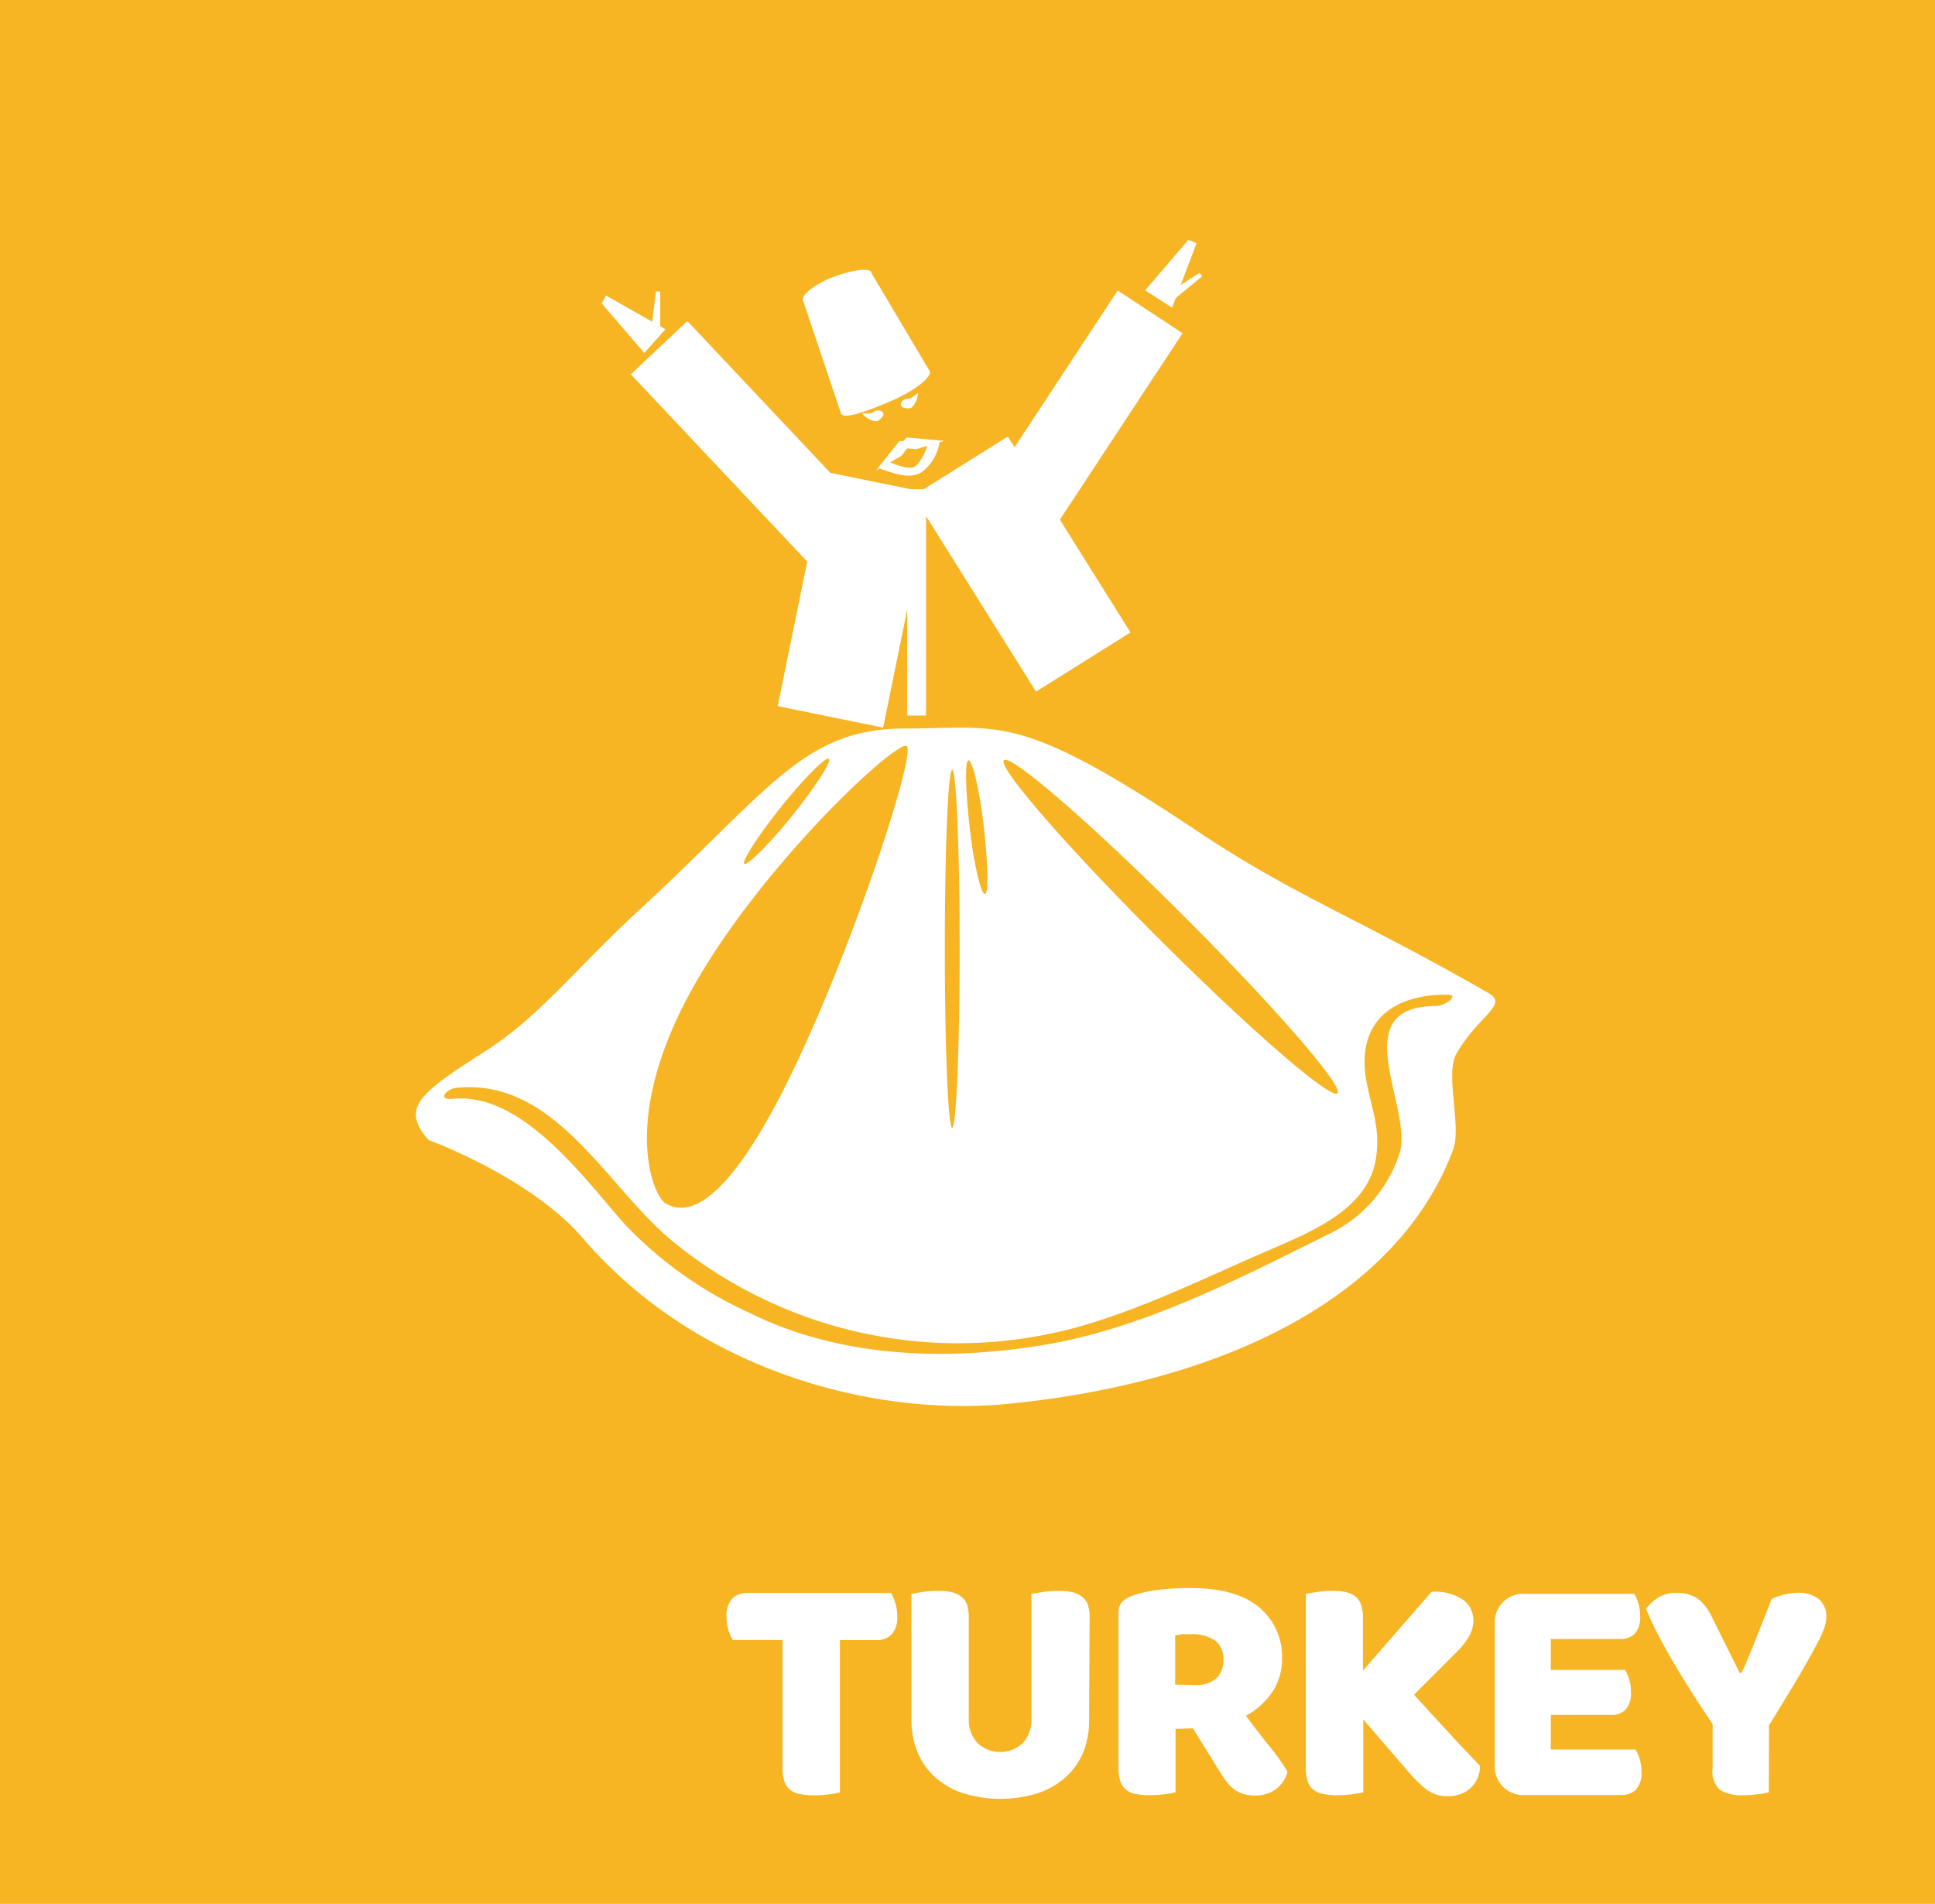 <svg xmlns="http://www.w3.org/2000/svg" viewBox="0 0 176.13 173.3"><defs><style>.a{fill:#f7b524;}.b{fill:#fff;}</style></defs><title>TURKEY</title><rect class="a" width="176.13" height="173.3"/><path class="b" d="M66.7,149.28a3.88,3.88,0,0,1-.39-.9,4,4,0,0,1-.18-1.2,2.27,2.27,0,0,1,.53-1.68A1.86,1.86,0,0,1,68,145H81.1a3.88,3.88,0,0,1,.39.9,4,4,0,0,1,.18,1.2,2.27,2.27,0,0,1-.52,1.68,1.89,1.89,0,0,1-1.37.51H76.45v13.86a8.21,8.21,0,0,1-1,.18,11.09,11.09,0,0,1-1.4.09,6.17,6.17,0,0,1-1.21-.11,2,2,0,0,1-.89-.37,1.62,1.62,0,0,1-.54-.75,3.66,3.66,0,0,1-.18-1.26V149.28Z"/><path class="b" d="M99.13,156.54a7.65,7.65,0,0,1-.55,3A6.32,6.32,0,0,1,97,161.77a7.25,7.25,0,0,1-2.55,1.46,11.52,11.52,0,0,1-6.78,0,7.25,7.25,0,0,1-2.55-1.46,6.29,6.29,0,0,1-1.6-2.27,7.65,7.65,0,0,1-.56-3V145.08l1-.17a9.54,9.54,0,0,1,1.38-.1,6.33,6.33,0,0,1,1.22.1,2.28,2.28,0,0,1,.88.38A1.62,1.62,0,0,1,88,146a3.66,3.66,0,0,1,.18,1.26v9.15a3.08,3.08,0,0,0,.8,2.25,3,3,0,0,0,4.12,0,3.11,3.11,0,0,0,.78-2.25V145.08l1.05-.17a9.54,9.54,0,0,1,1.38-.1,6.33,6.33,0,0,1,1.22.1,2.28,2.28,0,0,1,.88.38A1.62,1.62,0,0,1,99,146a3.66,3.66,0,0,1,.18,1.26Z"/><path class="b" d="M107,157.38v5.76a8.21,8.21,0,0,1-1,.18,11.09,11.09,0,0,1-1.4.09,6.17,6.17,0,0,1-1.21-.11,1.92,1.92,0,0,1-.87-.37,1.68,1.68,0,0,1-.53-.75,3.66,3.66,0,0,1-.18-1.26V146.79a1.33,1.33,0,0,1,.35-1,2.44,2.44,0,0,1,.94-.55,11.24,11.24,0,0,1,2.37-.53,23.81,23.81,0,0,1,2.88-.16q4.14,0,6.24,1.74a5.8,5.8,0,0,1,2.1,4.71,5.26,5.26,0,0,1-1,3.18,6.89,6.89,0,0,1-2.28,2q1.08,1.47,2.13,2.76a17.78,17.78,0,0,1,1.65,2.34,2.78,2.78,0,0,1-1.09,1.6,3.07,3.07,0,0,1-1.79.56,3.84,3.84,0,0,1-1.14-.15,2.76,2.76,0,0,1-.84-.42,3.44,3.44,0,0,1-.66-.66,8.81,8.81,0,0,1-.57-.84l-2.52-4.05Zm1.89-4a2.62,2.62,0,0,0,1.8-.59,2.17,2.17,0,0,0,.66-1.72,2.09,2.09,0,0,0-.73-1.73,3.75,3.75,0,0,0-2.33-.58,6.83,6.83,0,0,0-.72,0l-.6.09v4.5Z"/><path class="b" d="M124.09,156.51v6.63a8.34,8.34,0,0,1-1,.18,11.36,11.36,0,0,1-1.41.09,6.17,6.17,0,0,1-1.21-.11,2,2,0,0,1-.89-.37,1.62,1.62,0,0,1-.54-.75,3.66,3.66,0,0,1-.18-1.26V145.08l1-.17a9.54,9.54,0,0,1,1.38-.1,6.33,6.33,0,0,1,1.22.1,2.28,2.28,0,0,1,.88.38,1.62,1.62,0,0,1,.54.75,3.66,3.66,0,0,1,.18,1.26v4.77l6.24-7.17a4.48,4.48,0,0,1,2.93.76,2.33,2.33,0,0,1,.88,1.82,2.94,2.94,0,0,1-.39,1.47,7.66,7.66,0,0,1-1.26,1.56l-3.75,3.75,1.58,1.74,1.62,1.75c.53.58,1,1.12,1.53,1.64l1.27,1.35a2.72,2.72,0,0,1-.24,1.17,2.66,2.66,0,0,1-.64.87,2.76,2.76,0,0,1-.92.54,3.22,3.22,0,0,1-1.08.18,3.15,3.15,0,0,1-2-.62,10.71,10.71,0,0,1-1.5-1.45Z"/><path class="b" d="M136.06,147.87a2.59,2.59,0,0,1,2.79-2.79h9.9a3.58,3.58,0,0,1,.38.87,3.88,3.88,0,0,1,.16,1.14,2.2,2.2,0,0,1-.49,1.62,1.81,1.81,0,0,1-1.31.48h-6.33V152h6.75a3.72,3.72,0,0,1,.54,2,2.24,2.24,0,0,1-.48,1.62,1.74,1.74,0,0,1-1.29.48h-5.52v3.15h7.71a3.58,3.58,0,0,1,.38.87,3.88,3.88,0,0,1,.16,1.14,2.24,2.24,0,0,1-.49,1.63,1.78,1.78,0,0,1-1.31.5h-8.76a2.59,2.59,0,0,1-2.79-2.79Z"/><path class="b" d="M161,163.14a8.33,8.33,0,0,1-1,.18,10.43,10.43,0,0,1-1.35.09,3.73,3.73,0,0,1-2.07-.47,2.23,2.23,0,0,1-.69-2v-4q-.75-1.11-1.62-2.46t-1.71-2.76c-.56-.94-1.08-1.87-1.56-2.78a24.44,24.44,0,0,1-1.17-2.5,4.11,4.11,0,0,1,1.07-1,2.92,2.92,0,0,1,1.66-.45,3.44,3.44,0,0,1,1.91.48,4.51,4.51,0,0,1,1.39,1.8l2.49,5h.18c.28-.62.53-1.19.74-1.7s.41-1,.61-1.53l.63-1.59c.22-.55.47-1.18.75-1.9a5.3,5.3,0,0,1,1.2-.42,5.69,5.69,0,0,1,1.26-.15,2.89,2.89,0,0,1,1.79.55,2,2,0,0,1,.73,1.67,3.17,3.17,0,0,1-.15.87,9.74,9.74,0,0,1-.69,1.54c-.36.69-.88,1.63-1.57,2.81s-1.63,2.72-2.81,4.62Z"/><rect class="b" x="66.54" y="49.37" width="21.76" height="9.79" transform="matrix(0.2, -0.98, 0.98, 0.2, 9.1, 119.61)"/><rect class="b" x="87.94" y="40.83" width="10.15" height="21.04" transform="translate(-13.07 57.2) rotate(-32.06)"/><rect class="b" x="82.58" y="44.53" width="1.71" height="20.6"/><rect class="b" x="65.78" y="27.94" width="7.07" height="27.2" transform="translate(-9.62 58.84) rotate(-43.29)"/><rect class="b" x="83.61" y="36.21" width="27.2" height="7.07" transform="translate(10.57 99.1) rotate(-56.65)"/><polygon class="b" points="84.62 33.78 76.56 37.66 73.08 27.31 79.21 24.67 84.62 33.78"/><path class="b" d="M135.5,90.4c-11.76-6.76-17.67-8.85-26.37-14.65-16.48-11-17.86-9.44-26.73-9.44-9.26,0-12.26,5.5-24.19,16.5-5.75,5.28-9.08,9.72-14.07,12.9-6,3.83-7.69,5.13-5.13,8.06,0,0,9.31,3.38,14.1,9,10.07,11.72,26,16.29,38.81,15,19.12-1.92,35.19-9.45,40.34-23.09.81-2.15-.76-6.92.31-8.77C134.58,92.42,137.35,91.47,135.5,90.4ZM91.38,69.2c.59-.6,7.88,5.7,16.26,14.07s14.7,15.64,14.1,16.24-7.88-5.7-16.26-14.07S90.78,69.8,91.38,69.2Zm-3.23,0c.36,0,1,2.65,1.39,6s.46,6.12.11,6.17-1-2.65-1.38-6S87.81,69.26,88.15,69.21Zm-1.48.87c.37,0,.68,7.29.68,16.3s-.31,16.28-.68,16.28S86,95.37,86,86.38,86.29,70.08,86.67,70.08ZM71.1,73.44c2.13-2.64,4.08-4.59,4.35-4.37s-1.22,2.54-3.34,5.18S68,78.83,67.75,78.62,69,76.08,71.1,73.44ZM62.52,90.91c6.06-11.48,19-23.54,20-23s-5.7,20.88-11.76,32.36-9.18,9.79-10.18,9.27S56.47,102.42,62.52,90.91Zm68.24.66c-8.57,0-2,9.41-3.4,13.5a12.3,12.3,0,0,1-6.45,7.28c-8.13,4.05-17,8.64-26.06,10.1-8.9,1.45-18.51,1.12-26.74-3a36.32,36.32,0,0,1-11.23-8c-3.64-4.09-9.33-12.07-15.65-11.43-1.48.15-.64-.91.33-1,9-.91,13.63,9,19.63,13.94a41,41,0,0,0,37.21,7.75c6-1.73,11.6-4.55,17.31-7,3.67-1.6,8.86-3.67,9.54-8.3.4-2.73-.38-4.37-.86-6.92-1-5.3,2.2-7.95,7.24-7.95C133.05,90.52,131.46,91.57,130.76,91.57Z"/><polygon class="b" points="58.65 32.13 54.76 27.61 55.17 26.9 60.57 29.97 58.65 32.13"/><polygon class="b" points="104.23 26.43 108.16 21.84 108.92 22.13 106.69 28 104.23 26.43"/><polygon class="b" points="60.09 29.88 59.3 29.88 59.7 26.53 60.09 26.53 60.09 29.88"/><polygon class="b" points="106.83 27.28 106.33 26.67 109.18 24.84 109.43 25.15 106.83 27.28"/><polygon class="b" points="79.74 42.83 82.05 41.49 83.09 40.15 81.86 40.15 79.74 42.83"/><polygon class="b" points="85.93 40.13 83.37 40.89 81.68 40.73 82.53 39.82 85.93 40.13"/><path class="b" d="M80.28,42.72c1.08.36,2.45.91,3.54.31a4.21,4.21,0,0,0,1.68-2.66c.13-.48-1-.35-1.07.09a4.47,4.47,0,0,1-1,1.89c-.52.58-1.94-.11-2.54-.31-.43-.14-1.25.47-.62.68Z"/><path class="b" d="M83.56,35.88c0-.3-.46.4-.85.4s-.72.24-.72.54.39.35.79.35S83.56,36.18,83.56,35.88Z"/><path class="b" d="M78.55,37.72c-.18-.23.6.05.92-.18a.62.62,0,0,1,.89,0c.18.23-.1.5-.41.74S78.73,38,78.55,37.72Z"/><path class="b" d="M79.31,24.79c.17.44-1.1,1.33-2.84,2s-3.22,1-3.39.55,1.06-1.49,2.79-2.14S79.14,24.35,79.31,24.79Z"/><path class="b" d="M84.62,33.78c.24.52-1.35,1.8-3.62,2.77s-4.21,1.63-4.44,1.1,1.35-2,3.62-3S84.4,33.25,84.62,33.78Z"/></svg>